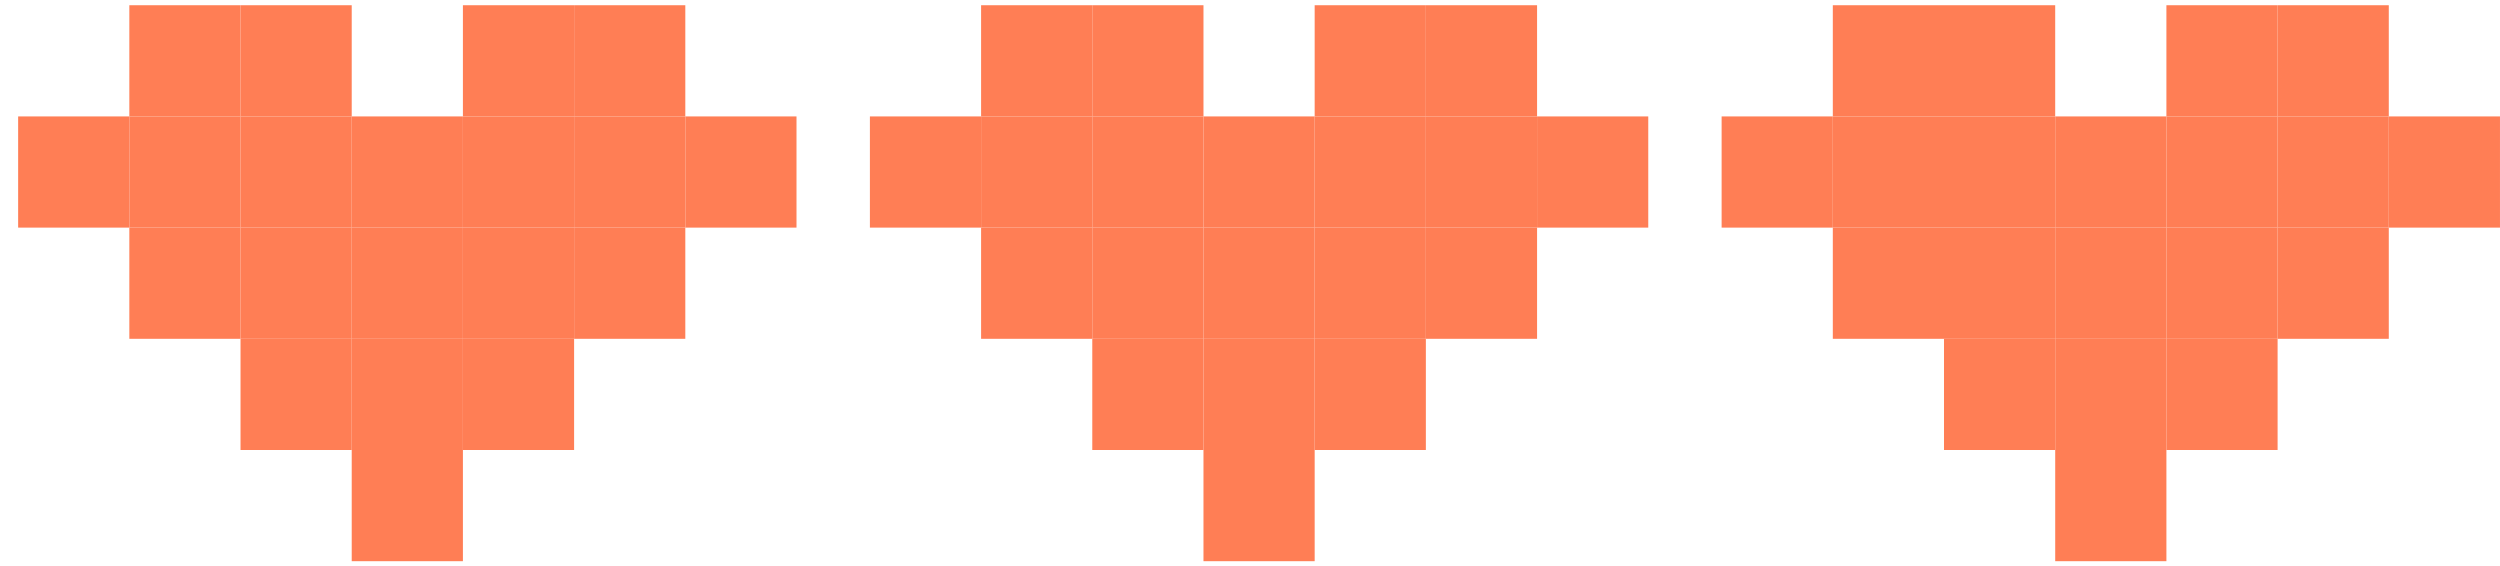 <svg width="128" height="29" viewBox="0 0 128 29" fill="none" xmlns="http://www.w3.org/2000/svg">
<g id="Group 46">
<g id="Group 42">
<rect id="Rectangle 452" x="0.929" y="5.961" width="5.693" height="5.693" fill="#FF7E55"/>
<rect id="Rectangle 453" x="6.622" y="5.961" width="5.693" height="5.693" fill="#FF7E55"/>
<rect id="Rectangle 459" x="6.622" y="0.268" width="5.693" height="5.693" fill="#FF7E55"/>
<rect id="Rectangle 460" x="12.315" y="0.268" width="5.693" height="5.693" fill="#FF7E55"/>
<rect id="Rectangle 461" x="23.701" y="0.268" width="5.693" height="5.693" fill="#FF7E55"/>
<rect id="Rectangle 462" x="29.395" y="0.268" width="5.693" height="5.693" fill="#FF7E55"/>
<rect id="Rectangle 463" x="6.622" y="11.654" width="5.693" height="5.693" fill="#FF7E55"/>
<rect id="Rectangle 468" x="12.315" y="17.347" width="5.693" height="5.693" fill="#FF7E55"/>
<rect id="Rectangle 469" x="18.008" y="23.04" width="5.693" height="5.693" fill="#FF7E55"/>
<rect id="Rectangle 470" x="23.701" y="17.347" width="5.693" height="5.693" fill="#FF7E55"/>
<rect id="Rectangle 471" x="18.008" y="17.347" width="5.693" height="5.693" fill="#FF7E55"/>
<rect id="Rectangle 464" x="12.315" y="11.654" width="5.693" height="5.693" fill="#FF7E55"/>
<rect id="Rectangle 465" x="18.008" y="11.654" width="5.693" height="5.693" fill="#FF7E55"/>
<rect id="Rectangle 466" x="23.701" y="11.654" width="5.693" height="5.693" fill="#FF7E55"/>
<rect id="Rectangle 467" x="29.395" y="11.654" width="5.693" height="5.693" fill="#FF7E55"/>
<rect id="Rectangle 454" x="12.315" y="5.961" width="5.693" height="5.693" fill="#FF7E55"/>
<rect id="Rectangle 455" x="18.008" y="5.961" width="5.693" height="5.693" fill="#FF7E55"/>
<rect id="Rectangle 456" x="23.701" y="5.961" width="5.693" height="5.693" fill="#FF7E55"/>
<rect id="Rectangle 457" x="29.395" y="5.961" width="5.693" height="5.693" fill="#FF7E55"/>
<rect id="Rectangle 458" x="35.088" y="5.961" width="5.693" height="5.693" fill="#FF7E55"/>
</g>
<g id="Group 43">
<rect id="Rectangle 452_2" x="44.539" y="5.961" width="5.693" height="5.693" fill="#FF7E55"/>
<rect id="Rectangle 453_2" x="50.232" y="5.961" width="5.693" height="5.693" fill="#FF7E55"/>
<rect id="Rectangle 459_2" x="50.232" y="0.268" width="5.693" height="5.693" fill="#FF7E55"/>
<rect id="Rectangle 460_2" x="55.925" y="0.268" width="5.693" height="5.693" fill="#FF7E55"/>
<rect id="Rectangle 461_2" x="67.311" y="0.268" width="5.693" height="5.693" fill="#FF7E55"/>
<rect id="Rectangle 462_2" x="73.005" y="0.268" width="5.693" height="5.693" fill="#FF7E55"/>
<rect id="Rectangle 463_2" x="50.232" y="11.654" width="5.693" height="5.693" fill="#FF7E55"/>
<rect id="Rectangle 468_2" x="55.925" y="17.347" width="5.693" height="5.693" fill="#FF7E55"/>
<rect id="Rectangle 469_2" x="61.618" y="23.04" width="5.693" height="5.693" fill="#FF7E55"/>
<rect id="Rectangle 470_2" x="67.311" y="17.347" width="5.693" height="5.693" fill="#FF7E55"/>
<rect id="Rectangle 471_2" x="61.618" y="17.347" width="5.693" height="5.693" fill="#FF7E55"/>
<rect id="Rectangle 464_2" x="55.925" y="11.654" width="5.693" height="5.693" fill="#FF7E55"/>
<rect id="Rectangle 465_2" x="61.618" y="11.654" width="5.693" height="5.693" fill="#FF7E55"/>
<rect id="Rectangle 466_2" x="67.311" y="11.654" width="5.693" height="5.693" fill="#FF7E55"/>
<rect id="Rectangle 467_2" x="73.005" y="11.654" width="5.693" height="5.693" fill="#FF7E55"/>
<rect id="Rectangle 454_2" x="55.925" y="5.961" width="5.693" height="5.693" fill="#FF7E55"/>
<rect id="Rectangle 455_2" x="61.618" y="5.961" width="5.693" height="5.693" fill="#FF7E55"/>
<rect id="Rectangle 456_2" x="67.311" y="5.961" width="5.693" height="5.693" fill="#FF7E55"/>
<rect id="Rectangle 457_2" x="73.005" y="5.961" width="5.693" height="5.693" fill="#FF7E55"/>
<rect id="Rectangle 458_2" x="78.698" y="5.961" width="5.693" height="5.693" fill="#FF7E55"/>
</g>
<g id="Group 44">
<rect id="Rectangle 452_3" x="88.147" y="5.961" width="5.693" height="5.693" fill="#FF7E55"/>
<rect id="Rectangle 453_3" x="93.84" y="5.961" width="5.693" height="5.693" fill="#FF7E55"/>
<rect id="Rectangle 459_3" x="93.84" y="0.268" width="5.693" height="5.693" fill="#FF7E55"/>
<rect id="Rectangle 460_3" x="99.533" y="0.268" width="5.693" height="5.693" fill="#FF7E55"/>
<rect id="Rectangle 461_3" x="110.92" y="0.268" width="5.693" height="5.693" fill="#FF7E55"/>
<rect id="Rectangle 462_3" x="116.613" y="0.268" width="5.693" height="5.693" fill="#FF7E55"/>
<rect id="Rectangle 463_3" x="93.84" y="11.654" width="5.693" height="5.693" fill="#FF7E55"/>
<rect id="Rectangle 468_3" x="99.533" y="17.347" width="5.693" height="5.693" fill="#FF7E55"/>
<rect id="Rectangle 469_3" x="105.227" y="23.04" width="5.693" height="5.693" fill="#FF7E55"/>
<rect id="Rectangle 470_3" x="110.92" y="17.347" width="5.693" height="5.693" fill="#FF7E55"/>
<rect id="Rectangle 471_3" x="105.227" y="17.347" width="5.693" height="5.693" fill="#FF7E55"/>
<rect id="Rectangle 464_3" x="99.533" y="11.654" width="5.693" height="5.693" fill="#FF7E55"/>
<rect id="Rectangle 465_3" x="105.227" y="11.654" width="5.693" height="5.693" fill="#FF7E55"/>
<rect id="Rectangle 466_3" x="110.92" y="11.654" width="5.693" height="5.693" fill="#FF7E55"/>
<rect id="Rectangle 467_3" x="116.613" y="11.654" width="5.693" height="5.693" fill="#FF7E55"/>
<rect id="Rectangle 454_3" x="99.533" y="5.961" width="5.693" height="5.693" fill="#FF7E55"/>
<rect id="Rectangle 455_3" x="105.227" y="5.961" width="5.693" height="5.693" fill="#FF7E55"/>
<rect id="Rectangle 456_3" x="110.92" y="5.961" width="5.693" height="5.693" fill="#FF7E55"/>
<rect id="Rectangle 457_3" x="116.613" y="5.961" width="5.693" height="5.693" fill="#FF7E55"/>
<rect id="Rectangle 458_3" x="122.306" y="5.961" width="5.693" height="5.693" fill="#FF7E55"/>
</g>
</g>
</svg>
